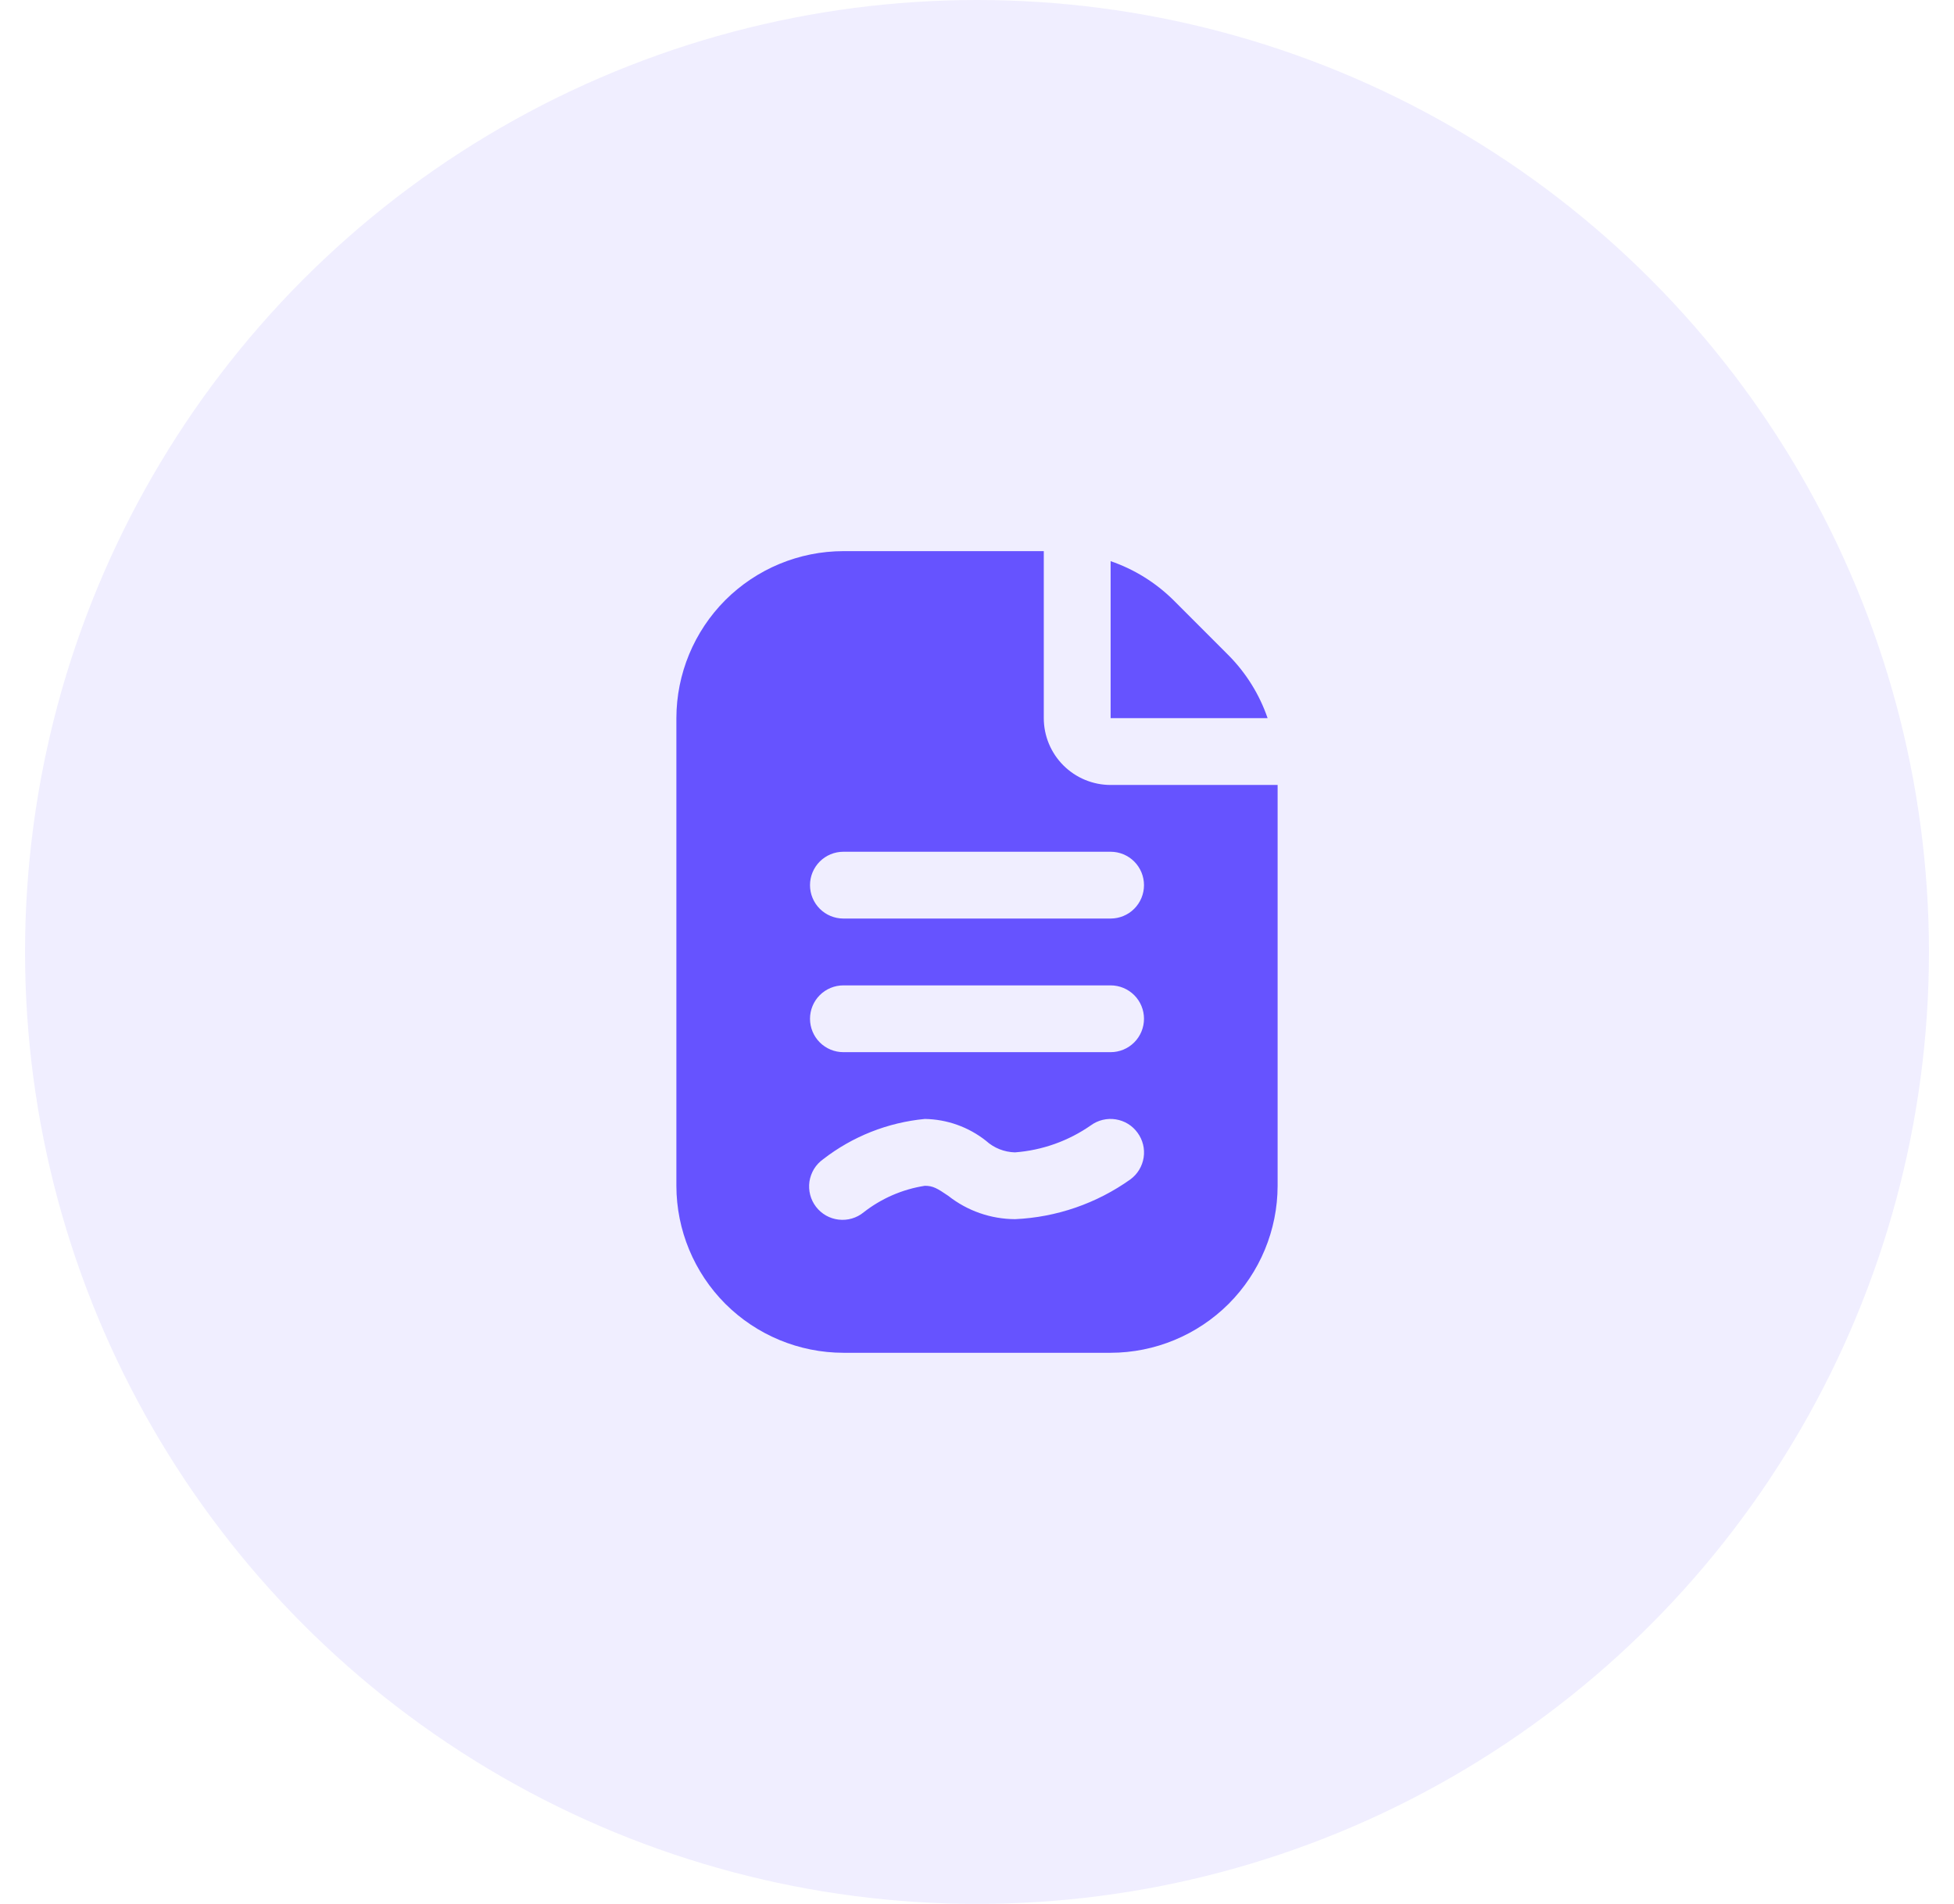 <svg width="39" height="38" viewBox="0 0 39 38" fill="none" xmlns="http://www.w3.org/2000/svg">
<circle opacity="0.1" cx="19.5" cy="19" r="19" fill="#6653FF"/>
<path d="M22.167 11.2C22.637 11.361 23.065 11.627 23.419 11.976L24.523 13.081C24.873 13.435 25.139 13.863 25.3 14.333H22.167V11.2ZM25.5 15.667V23.667C25.499 24.55 25.147 25.398 24.523 26.023C23.898 26.647 23.05 26.999 22.167 27H16.833C15.95 26.999 15.102 26.647 14.477 26.023C13.853 25.398 13.501 24.55 13.5 23.667V14.333C13.501 13.45 13.853 12.602 14.477 11.977C15.102 11.353 15.95 11.001 16.833 11H20.833V14.333C20.833 14.687 20.974 15.026 21.224 15.276C21.474 15.526 21.813 15.667 22.167 15.667H25.5ZM22.705 22.609C22.654 22.538 22.589 22.477 22.514 22.431C22.439 22.385 22.356 22.355 22.269 22.341C22.183 22.327 22.094 22.331 22.009 22.351C21.923 22.372 21.843 22.409 21.772 22.461C21.324 22.773 20.801 22.959 20.257 23C20.043 22.994 19.839 22.913 19.681 22.77C19.333 22.494 18.903 22.34 18.459 22.333C17.72 22.403 17.015 22.682 16.429 23.137C16.356 23.189 16.294 23.255 16.247 23.331C16.201 23.408 16.17 23.492 16.156 23.581C16.143 23.669 16.148 23.76 16.17 23.846C16.192 23.933 16.232 24.014 16.286 24.085C16.34 24.156 16.408 24.215 16.486 24.26C16.564 24.304 16.65 24.332 16.738 24.342C16.827 24.353 16.917 24.345 17.003 24.32C17.089 24.295 17.169 24.253 17.238 24.196C17.593 23.918 18.014 23.736 18.459 23.667C18.623 23.667 18.707 23.719 18.926 23.867C19.306 24.167 19.775 24.331 20.259 24.333C21.088 24.296 21.888 24.019 22.563 23.538C22.705 23.433 22.799 23.277 22.826 23.103C22.853 22.928 22.809 22.751 22.705 22.609ZM22.833 20.333C22.833 20.157 22.763 19.987 22.638 19.862C22.513 19.737 22.343 19.667 22.167 19.667H16.833C16.657 19.667 16.487 19.737 16.362 19.862C16.237 19.987 16.167 20.157 16.167 20.333C16.167 20.51 16.237 20.68 16.362 20.805C16.487 20.93 16.657 21 16.833 21H22.167C22.343 21 22.513 20.93 22.638 20.805C22.763 20.68 22.833 20.51 22.833 20.333ZM22.833 17.667C22.833 17.49 22.763 17.32 22.638 17.195C22.513 17.07 22.343 17 22.167 17H16.833C16.657 17 16.487 17.07 16.362 17.195C16.237 17.32 16.167 17.49 16.167 17.667C16.167 17.843 16.237 18.013 16.362 18.138C16.487 18.263 16.657 18.333 16.833 18.333H22.167C22.343 18.333 22.513 18.263 22.638 18.138C22.763 18.013 22.833 17.843 22.833 17.667Z" fill="#6653FF"/>
</svg>
